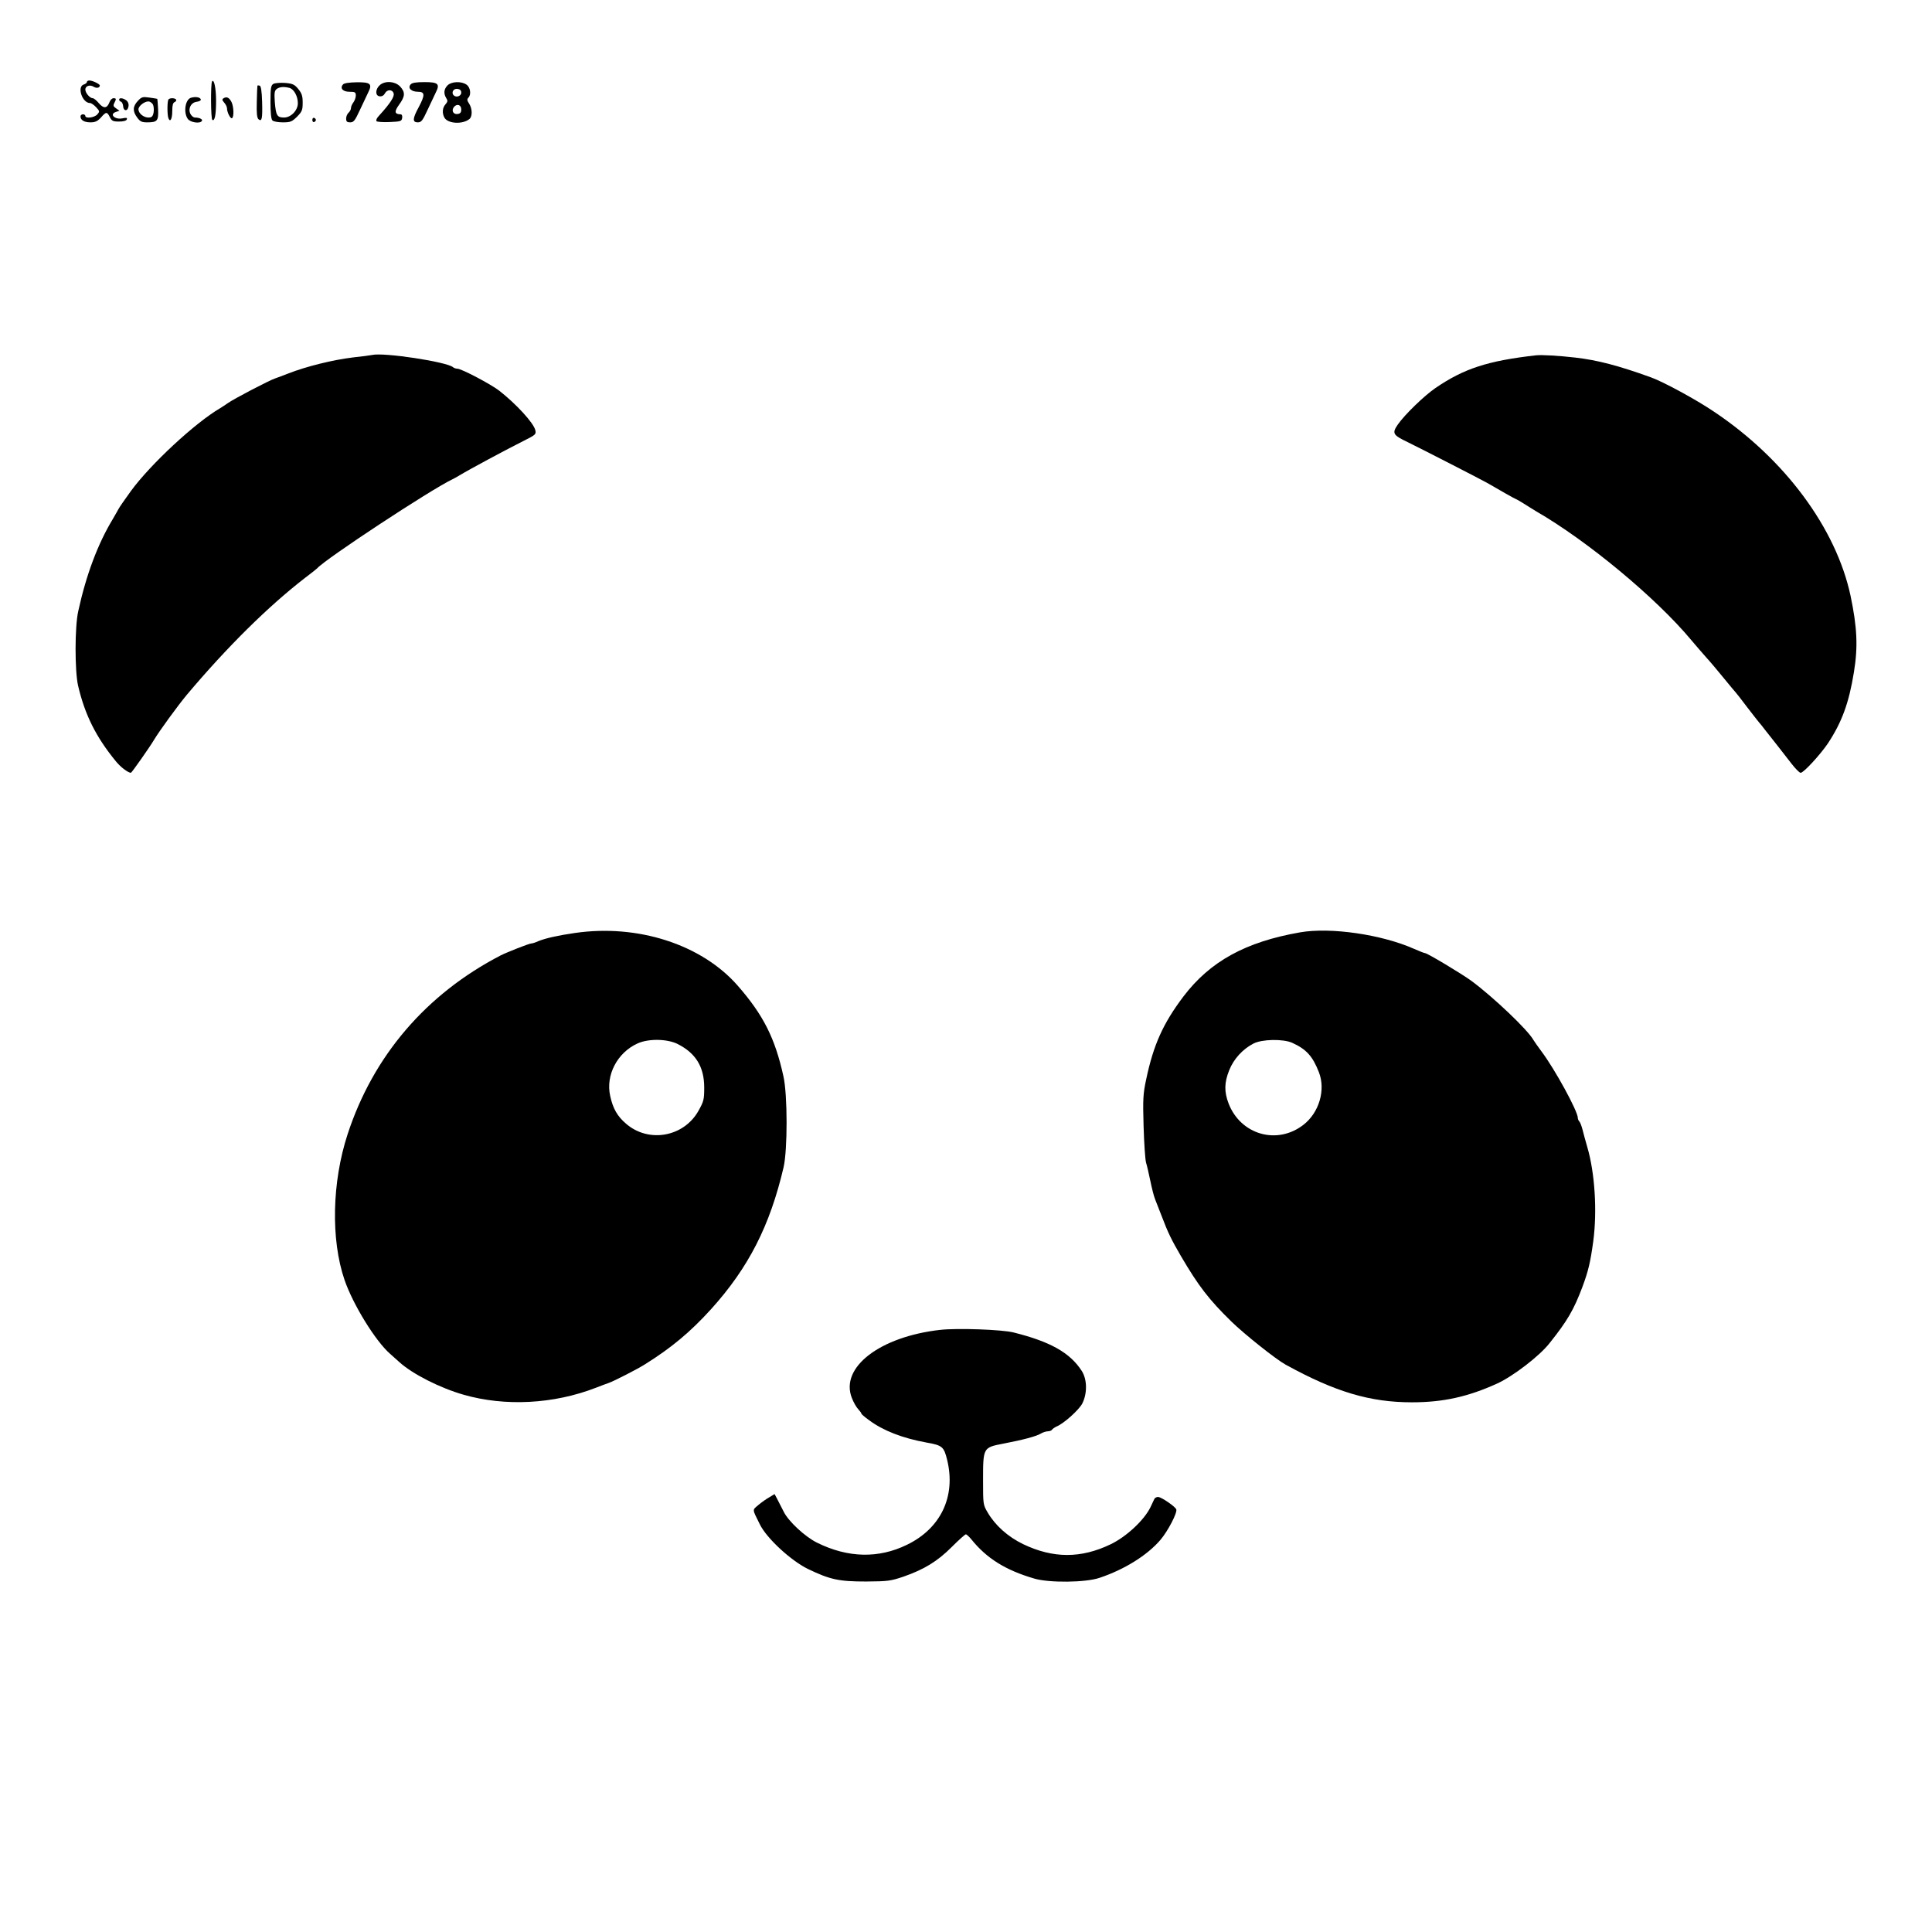 <?xml version="1.0" standalone="no"?>
<!DOCTYPE svg PUBLIC "-//W3C//DTD SVG 20010904//EN"
 "http://www.w3.org/TR/2001/REC-SVG-20010904/DTD/svg10.dtd">
<svg version="1.0" xmlns="http://www.w3.org/2000/svg"
 width="1200pt" height="1200pt" viewBox="0 0 1200 1200"
 preserveAspectRatio="xMidYMid meet">
<g transform="translate(0,1200) scale(0.1,-0.1)"
fill="#000000" stroke="none">
<path d="M540 11491 c0 -5 -9 -13 -20 -16 -43 -14 -9 -115 39 -115 8 0 25 -12
38 -26 23 -25 23 -27 7 -45 -18 -20 -74 -27 -74 -9 0 6 -7 10 -15 10 -8 0 -15
-6 -15 -13 0 -23 23 -37 62 -37 29 0 44 7 65 30 32 37 38 37 55 3 12 -24 19
-28 57 -28 28 0 46 5 49 14 3 10 -3 11 -27 6 -48 -10 -85 26 -40 40 l21 7 -21
15 c-17 11 -19 18 -11 33 13 25 13 30 -5 30 -9 0 -20 -11 -25 -25 -15 -39 -36
-41 -66 -6 -14 17 -31 31 -38 31 -18 0 -46 33 -46 54 0 22 28 32 52 17 18 -11
38 -7 38 8 0 9 -45 31 -65 31 -8 0 -15 -4 -15 -9z"/>
<path d="M1317 11494 c-9 -16 -8 -232 2 -239 15 -9 23 32 23 119 0 79 -13 139
-25 120z"/>
<path d="M1698 11479 c-15 -9 -18 -25 -18 -112 0 -67 4 -107 12 -115 7 -7 36
-12 65 -12 47 0 56 4 88 35 31 32 35 41 35 88 0 42 -6 58 -28 85 -23 28 -35
33 -82 37 -30 2 -63 -1 -72 -6z m100 -25 c28 -8 52 -52 52 -95 0 -45 -43 -89
-86 -89 -43 0 -50 13 -57 95 -4 57 -2 71 11 82 19 14 45 16 80 7z"/>
<path d="M2130 11475 c-20 -24 0 -45 41 -45 34 0 39 -3 39 -23 0 -13 -7 -32
-15 -43 -8 -10 -15 -26 -15 -35 0 -9 -7 -22 -15 -29 -8 -7 -15 -23 -15 -36 0
-19 5 -24 25 -24 22 0 30 11 61 78 20 42 43 91 51 108 27 53 14 64 -71 63 -48
-1 -79 -5 -86 -14z"/>
<path d="M2361 11473 c-30 -25 -32 -67 -4 -71 14 -2 26 4 33 17 14 27 47 27
55 1 6 -20 -21 -62 -92 -140 -13 -13 -19 -28 -14 -33 4 -4 41 -7 82 -5 68 3
74 5 77 26 2 13 -2 22 -10 22 -38 1 -40 17 -9 60 38 52 39 77 6 113 -31 32
-90 37 -124 10z"/>
<path d="M2550 11475 c-19 -22 5 -45 46 -45 44 0 45 -20 4 -97 -38 -70 -39
-93 -5 -93 22 0 30 11 61 78 20 42 43 91 51 108 27 53 14 64 -70 64 -54 0 -78
-4 -87 -15z"/>
<path d="M2780 11470 c-23 -23 -26 -51 -8 -80 10 -15 9 -22 -5 -38 -19 -21
-22 -54 -7 -82 21 -39 114 -44 156 -9 19 16 18 64 -2 95 -13 19 -14 28 -5 37
19 19 13 64 -11 81 -32 23 -94 20 -118 -4z m85 -45 c0 -22 -31 -33 -47 -17
-17 17 -1 44 24 40 15 -2 23 -10 23 -23z m0 -105 c0 -18 -6 -26 -23 -28 -27
-4 -40 22 -22 44 19 22 45 13 45 -16z"/>
<path d="M1599 11468 c-1 -1 -3 -47 -4 -100 -2 -73 1 -100 11 -109 21 -17 25
5 22 111 -2 64 -7 95 -15 98 -7 2 -14 2 -14 0z"/>
<path d="M856 11373 c-32 -34 -33 -64 -4 -103 18 -25 29 -30 62 -30 64 0 71
10 68 82 -2 35 -4 63 -5 64 -1 1 -23 4 -49 8 -42 6 -49 4 -72 -21z m94 -22 c5
-11 7 -33 4 -50 -5 -25 -12 -31 -32 -31 -30 0 -62 26 -62 51 0 20 36 49 62 49
9 0 22 -9 28 -19z"/>
<path d="M1187 11393 c-36 -9 -49 -91 -21 -131 16 -23 77 -32 88 -13 7 10 -16
21 -43 21 -10 0 -23 11 -29 24 -15 33 5 70 41 74 16 2 27 9 24 15 -4 13 -32
18 -60 10z"/>
<path d="M1389 11390 c-11 -7 -10 -12 4 -28 9 -10 17 -26 17 -35 0 -25 22 -67
31 -61 13 7 11 69 -2 98 -14 29 -30 38 -50 26z"/>
<path d="M740 11381 c0 -5 5 -11 12 -13 6 -2 12 -15 13 -29 2 -31 29 -31 33 0
3 15 -3 30 -14 38 -21 15 -44 17 -44 4z"/>
<path d="M1047 11383 c-9 -8 -9 -96 -1 -117 11 -29 24 -5 24 45 0 35 4 51 15
55 8 4 12 10 9 15 -6 11 -38 12 -47 2z"/>
<path d="M1940 11255 c0 -9 5 -15 11 -13 6 2 11 8 11 13 0 5 -5 11 -11 13 -6
2 -11 -4 -11 -13z"/>
<path d="M2310 9795 c-8 -2 -61 -9 -117 -15 -125 -15 -291 -56 -403 -100 -30
-12 -66 -25 -80 -30 -35 -11 -259 -128 -295 -154 -16 -11 -37 -25 -47 -31
-156 -91 -433 -348 -555 -515 -38 -52 -72 -102 -76 -110 -4 -8 -21 -37 -37
-65 -92 -152 -165 -346 -214 -571 -22 -97 -22 -372 -1 -463 42 -180 111 -319
235 -470 29 -36 76 -71 93 -71 5 0 120 164 142 202 34 57 150 216 205 282 249
296 507 551 735 727 39 29 72 56 75 59 49 57 707 490 840 553 8 4 29 15 45 25
59 36 292 161 398 214 74 37 78 41 72 66 -11 46 -120 164 -225 246 -52 40
-234 136 -259 136 -9 0 -21 4 -27 9 -35 33 -433 94 -504 76z"/>
<path d="M9540 9793 c-299 -34 -447 -82 -624 -203 -70 -48 -191 -165 -234
-227 -37 -54 -31 -65 61 -109 84 -41 470 -239 497 -255 70 -41 172 -99 176
-99 2 0 23 -12 47 -27 23 -15 58 -36 77 -48 318 -183 747 -539 965 -801 27
-32 70 -82 95 -110 25 -27 74 -86 110 -130 35 -43 67 -81 70 -84 3 -3 35 -43
70 -90 36 -47 70 -90 75 -96 6 -6 24 -29 40 -50 17 -21 50 -64 75 -95 25 -32
64 -82 88 -113 24 -31 49 -56 56 -56 19 0 122 113 169 182 87 132 131 251 162
443 26 158 20 279 -21 475 -90 419 -408 849 -848 1143 -114 77 -314 185 -391
213 -202 73 -332 107 -470 123 -105 12 -209 18 -245 14z"/>
<path d="M3570 6205 c-104 -15 -184 -33 -227 -51 -17 -8 -36 -14 -43 -14 -13
0 -150 -54 -190 -74 -463 -240 -792 -624 -951 -1111 -97 -297 -105 -654 -19
-905 53 -154 192 -379 282 -458 17 -15 43 -38 57 -51 82 -75 254 -162 401
-204 258 -74 559 -58 820 43 30 12 66 25 80 30 28 9 181 87 226 116 165 103
282 201 411 343 232 257 365 517 450 881 25 108 25 451 -1 565 -52 236 -124
380 -284 563 -224 256 -621 384 -1012 327z m640 -690 c112 -57 164 -142 164
-270 0 -75 -3 -86 -36 -145 -91 -162 -309 -201 -449 -80 -54 46 -82 94 -99
173 -29 129 44 269 170 326 68 31 185 29 250 -4z"/>
<path d="M8075 6209 c-338 -59 -559 -180 -725 -399 -126 -167 -186 -300 -231
-515 -19 -88 -21 -122 -16 -290 3 -104 10 -206 15 -225 6 -19 18 -71 27 -115
9 -44 22 -96 30 -115 7 -19 26 -66 41 -105 38 -101 62 -149 118 -245 110 -188
175 -272 314 -408 82 -80 277 -235 337 -268 309 -170 525 -234 785 -234 193 0
348 34 530 117 98 45 263 171 325 251 111 139 150 207 203 347 38 102 50 155
68 285 25 188 10 425 -37 585 -11 39 -25 88 -30 110 -6 22 -14 44 -20 50 -5 5
-9 15 -9 22 0 41 -143 303 -226 413 -22 30 -45 62 -50 71 -35 63 -248 265
-384 366 -60 44 -275 173 -289 173 -5 0 -35 12 -67 26 -202 90 -520 136 -709
103z m-49 -686 c88 -40 127 -83 166 -183 43 -110 1 -252 -97 -327 -163 -126
-389 -61 -464 133 -28 73 -27 130 4 207 28 70 84 131 150 165 53 28 185 30
241 5z"/>
<path d="M5840 3740 c-374 -42 -624 -233 -549 -423 10 -26 28 -58 39 -69 11
-12 20 -24 20 -28 0 -3 21 -22 48 -41 87 -65 208 -112 357 -139 98 -17 108
-26 128 -108 55 -226 -39 -425 -250 -527 -176 -86 -366 -82 -558 13 -75 37
-178 133 -207 192 -15 30 -34 67 -42 82 l-15 28 -33 -20 c-18 -10 -49 -32 -68
-48 -38 -33 -39 -22 9 -119 42 -87 193 -226 299 -278 139 -67 194 -78 362 -78
134 1 151 3 231 30 129 45 211 95 300 184 43 43 83 79 88 79 5 0 21 -15 35
-32 94 -117 212 -191 391 -243 92 -27 318 -25 405 5 155 52 296 140 378 236
46 54 106 169 98 189 -6 17 -86 72 -110 77 -10 1 -22 -4 -26 -12 -4 -8 -15
-32 -25 -53 -39 -79 -148 -181 -245 -228 -186 -90 -359 -89 -545 0 -95 46
-173 116 -220 196 -29 49 -29 52 -29 200 0 204 0 204 124 228 121 23 209 46
237 64 12 7 31 13 42 13 11 0 23 5 26 11 4 5 17 14 28 19 44 18 137 101 159
142 32 63 31 150 -3 203 -73 113 -195 182 -424 239 -72 18 -348 28 -455 16z"/>
</g>
</svg>
